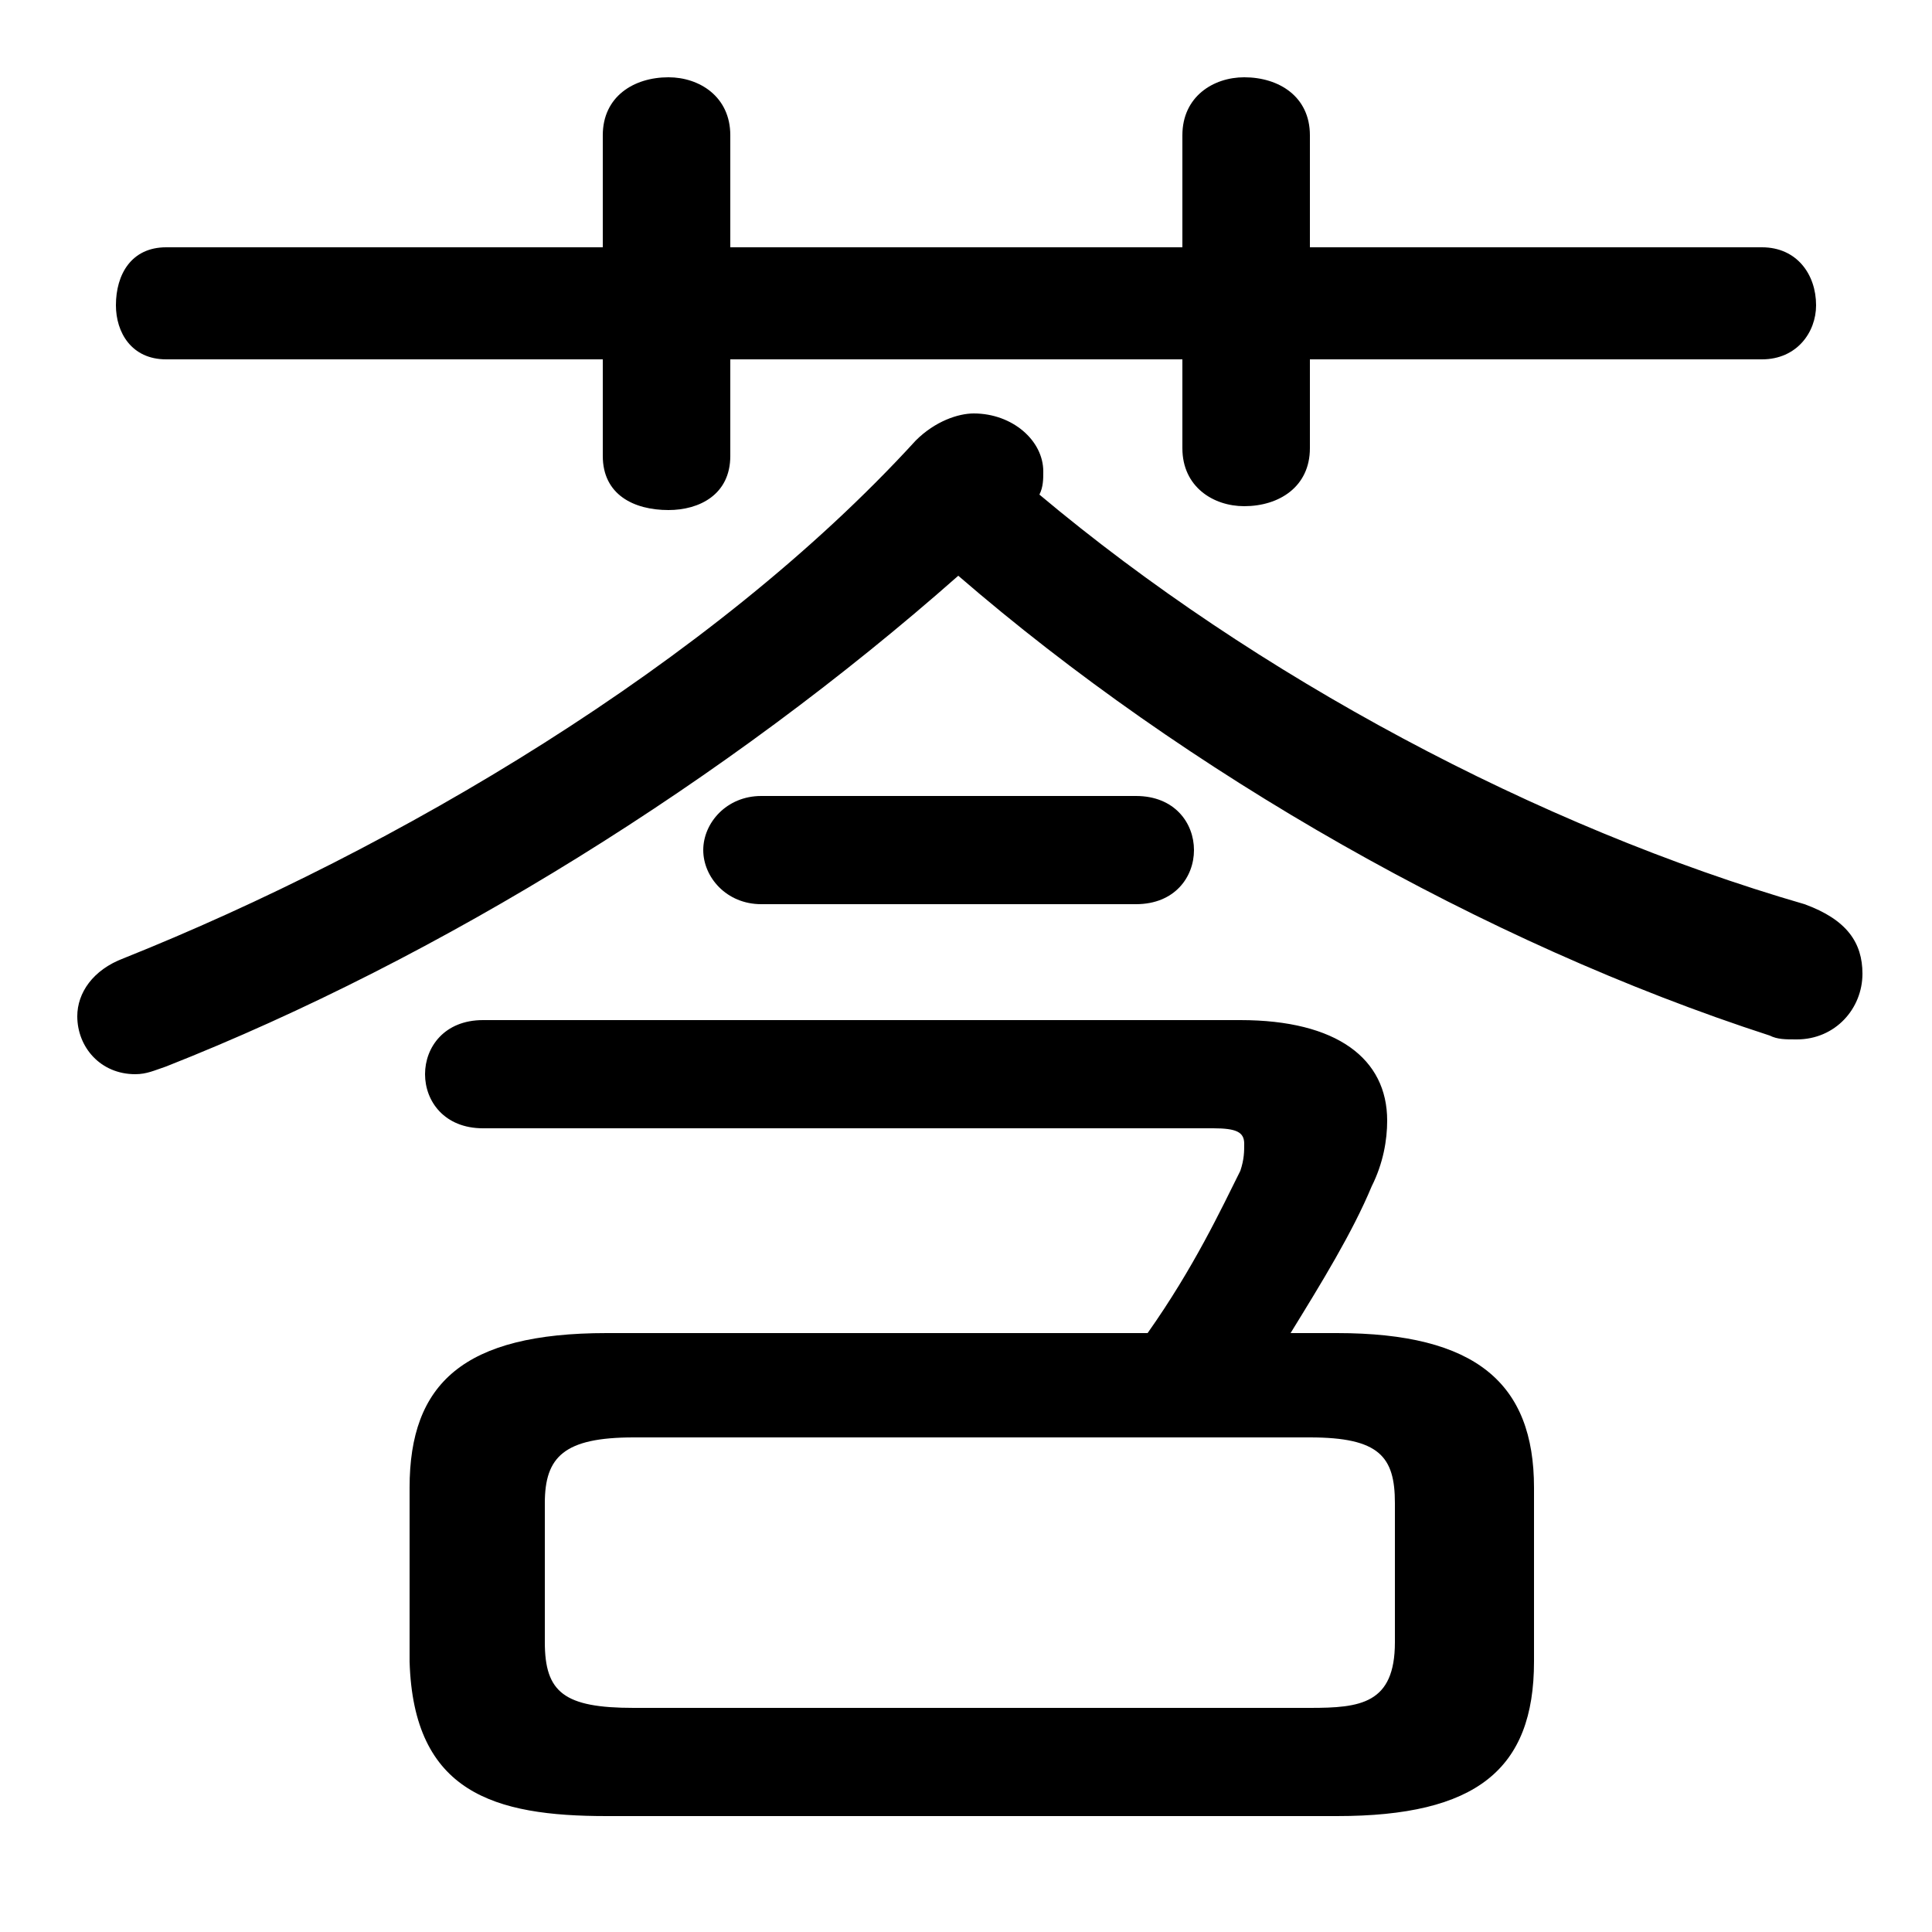 <svg xmlns="http://www.w3.org/2000/svg" viewBox="0 -44.0 50.0 50.0">
    <rect x="0" y="-44.0" width="50.0" height="50.0" fill="#808080" stroke="none"/>
    <g transform="scale(1, -1)">
        <!-- ボディの枠 -->
        <rect x="0" y="-6.0" width="50.0" height="50.0"
            stroke="white" fill="white"/>
        <!-- グリフ座標系の原点 -->
        <circle cx="0" cy="0" r="5" fill="white"/>
        <!-- グリフのアウトライン -->
        <g style="fill:black;stroke:#000000;stroke-width:0;stroke-linecap:round;stroke-linejoin:round;">
        <path d="M 34.6 -3.0 C 38.2 -3.0 39.7 -1.8 39.7 1.0 L 39.7 5.5 C 39.7 8.2 38.2 9.5 34.6 9.5 L 33.4 9.5 C 34.2 10.8 35.0 12.1 35.5 13.3 C 35.8 13.9 35.9 14.5 35.9 15.0 C 35.9 16.6 34.6 17.6 32.1 17.6 L 12.5 17.6 C 11.5 17.6 11.0 16.9 11.0 16.2 C 11.0 15.5 11.5 14.8 12.5 14.8 L 31.4 14.8 C 32.0 14.8 32.2 14.7 32.2 14.4 C 32.2 14.2 32.2 14.0 32.1 13.7 C 31.6 12.7 30.9 11.2 29.7 9.5 L 15.7 9.5 C 12.0 9.5 10.6 8.2 10.6 5.5 L 10.6 1.0 C 10.7 -2.4 12.8 -3.0 15.7 -3.0 Z M 16.4 -0.2 C 14.6 -0.2 14.1 0.2 14.1 1.5 L 14.1 5.1 C 14.1 6.3 14.6 6.8 16.4 6.8 L 33.9 6.8 C 35.7 6.8 36.1 6.3 36.1 5.1 L 36.1 1.5 C 36.1 -0.1 35.2 -0.2 33.9 -0.2 Z M 24.8 29.1 C 30.7 24.0 38.4 19.6 45.8 17.2 C 46.0 17.1 46.2 17.1 46.5 17.1 C 47.5 17.1 48.2 17.9 48.2 18.8 C 48.2 19.6 47.8 20.2 46.7 20.6 C 39.8 22.6 32.5 26.5 26.9 31.2 C 27.0 31.4 27.0 31.6 27.0 31.8 C 27.0 32.6 26.2 33.3 25.2 33.3 C 24.8 33.3 24.2 33.1 23.7 32.6 C 18.4 26.8 10.2 22.0 3.2 19.2 C 2.4 18.9 2.0 18.3 2.0 17.7 C 2.0 16.9 2.6 16.2 3.5 16.2 C 3.8 16.2 4.0 16.3 4.3 16.4 C 11.4 19.2 18.8 23.8 24.8 29.1 Z M 30.6 37.6 L 18.9 37.6 L 18.9 40.5 C 18.9 41.5 18.1 42.0 17.3 42.0 C 16.4 42.0 15.6 41.5 15.6 40.5 L 15.6 37.6 L 4.3 37.6 C 3.4 37.6 3.0 36.9 3.0 36.1 C 3.0 35.4 3.4 34.7 4.3 34.7 L 15.6 34.7 L 15.6 32.2 C 15.6 31.2 16.4 30.8 17.3 30.8 C 18.1 30.8 18.9 31.2 18.9 32.2 L 18.9 34.7 L 30.6 34.7 L 30.6 32.4 C 30.6 31.4 31.4 30.9 32.2 30.9 C 33.1 30.9 33.9 31.4 33.9 32.4 L 33.9 34.7 L 45.6 34.7 C 46.5 34.7 47.0 35.4 47.0 36.1 C 47.0 36.9 46.5 37.6 45.6 37.6 L 33.9 37.6 L 33.9 40.5 C 33.9 41.5 33.1 42.0 32.2 42.0 C 31.4 42.0 30.6 41.5 30.6 40.5 Z M 29.4 20.6 C 30.4 20.6 30.9 21.3 30.9 22.0 C 30.9 22.7 30.4 23.4 29.4 23.4 L 19.7 23.4 C 18.8 23.4 18.2 22.7 18.2 22.0 C 18.2 21.3 18.8 20.6 19.7 20.6 Z"/>
    </g>
    </g>
</svg>
